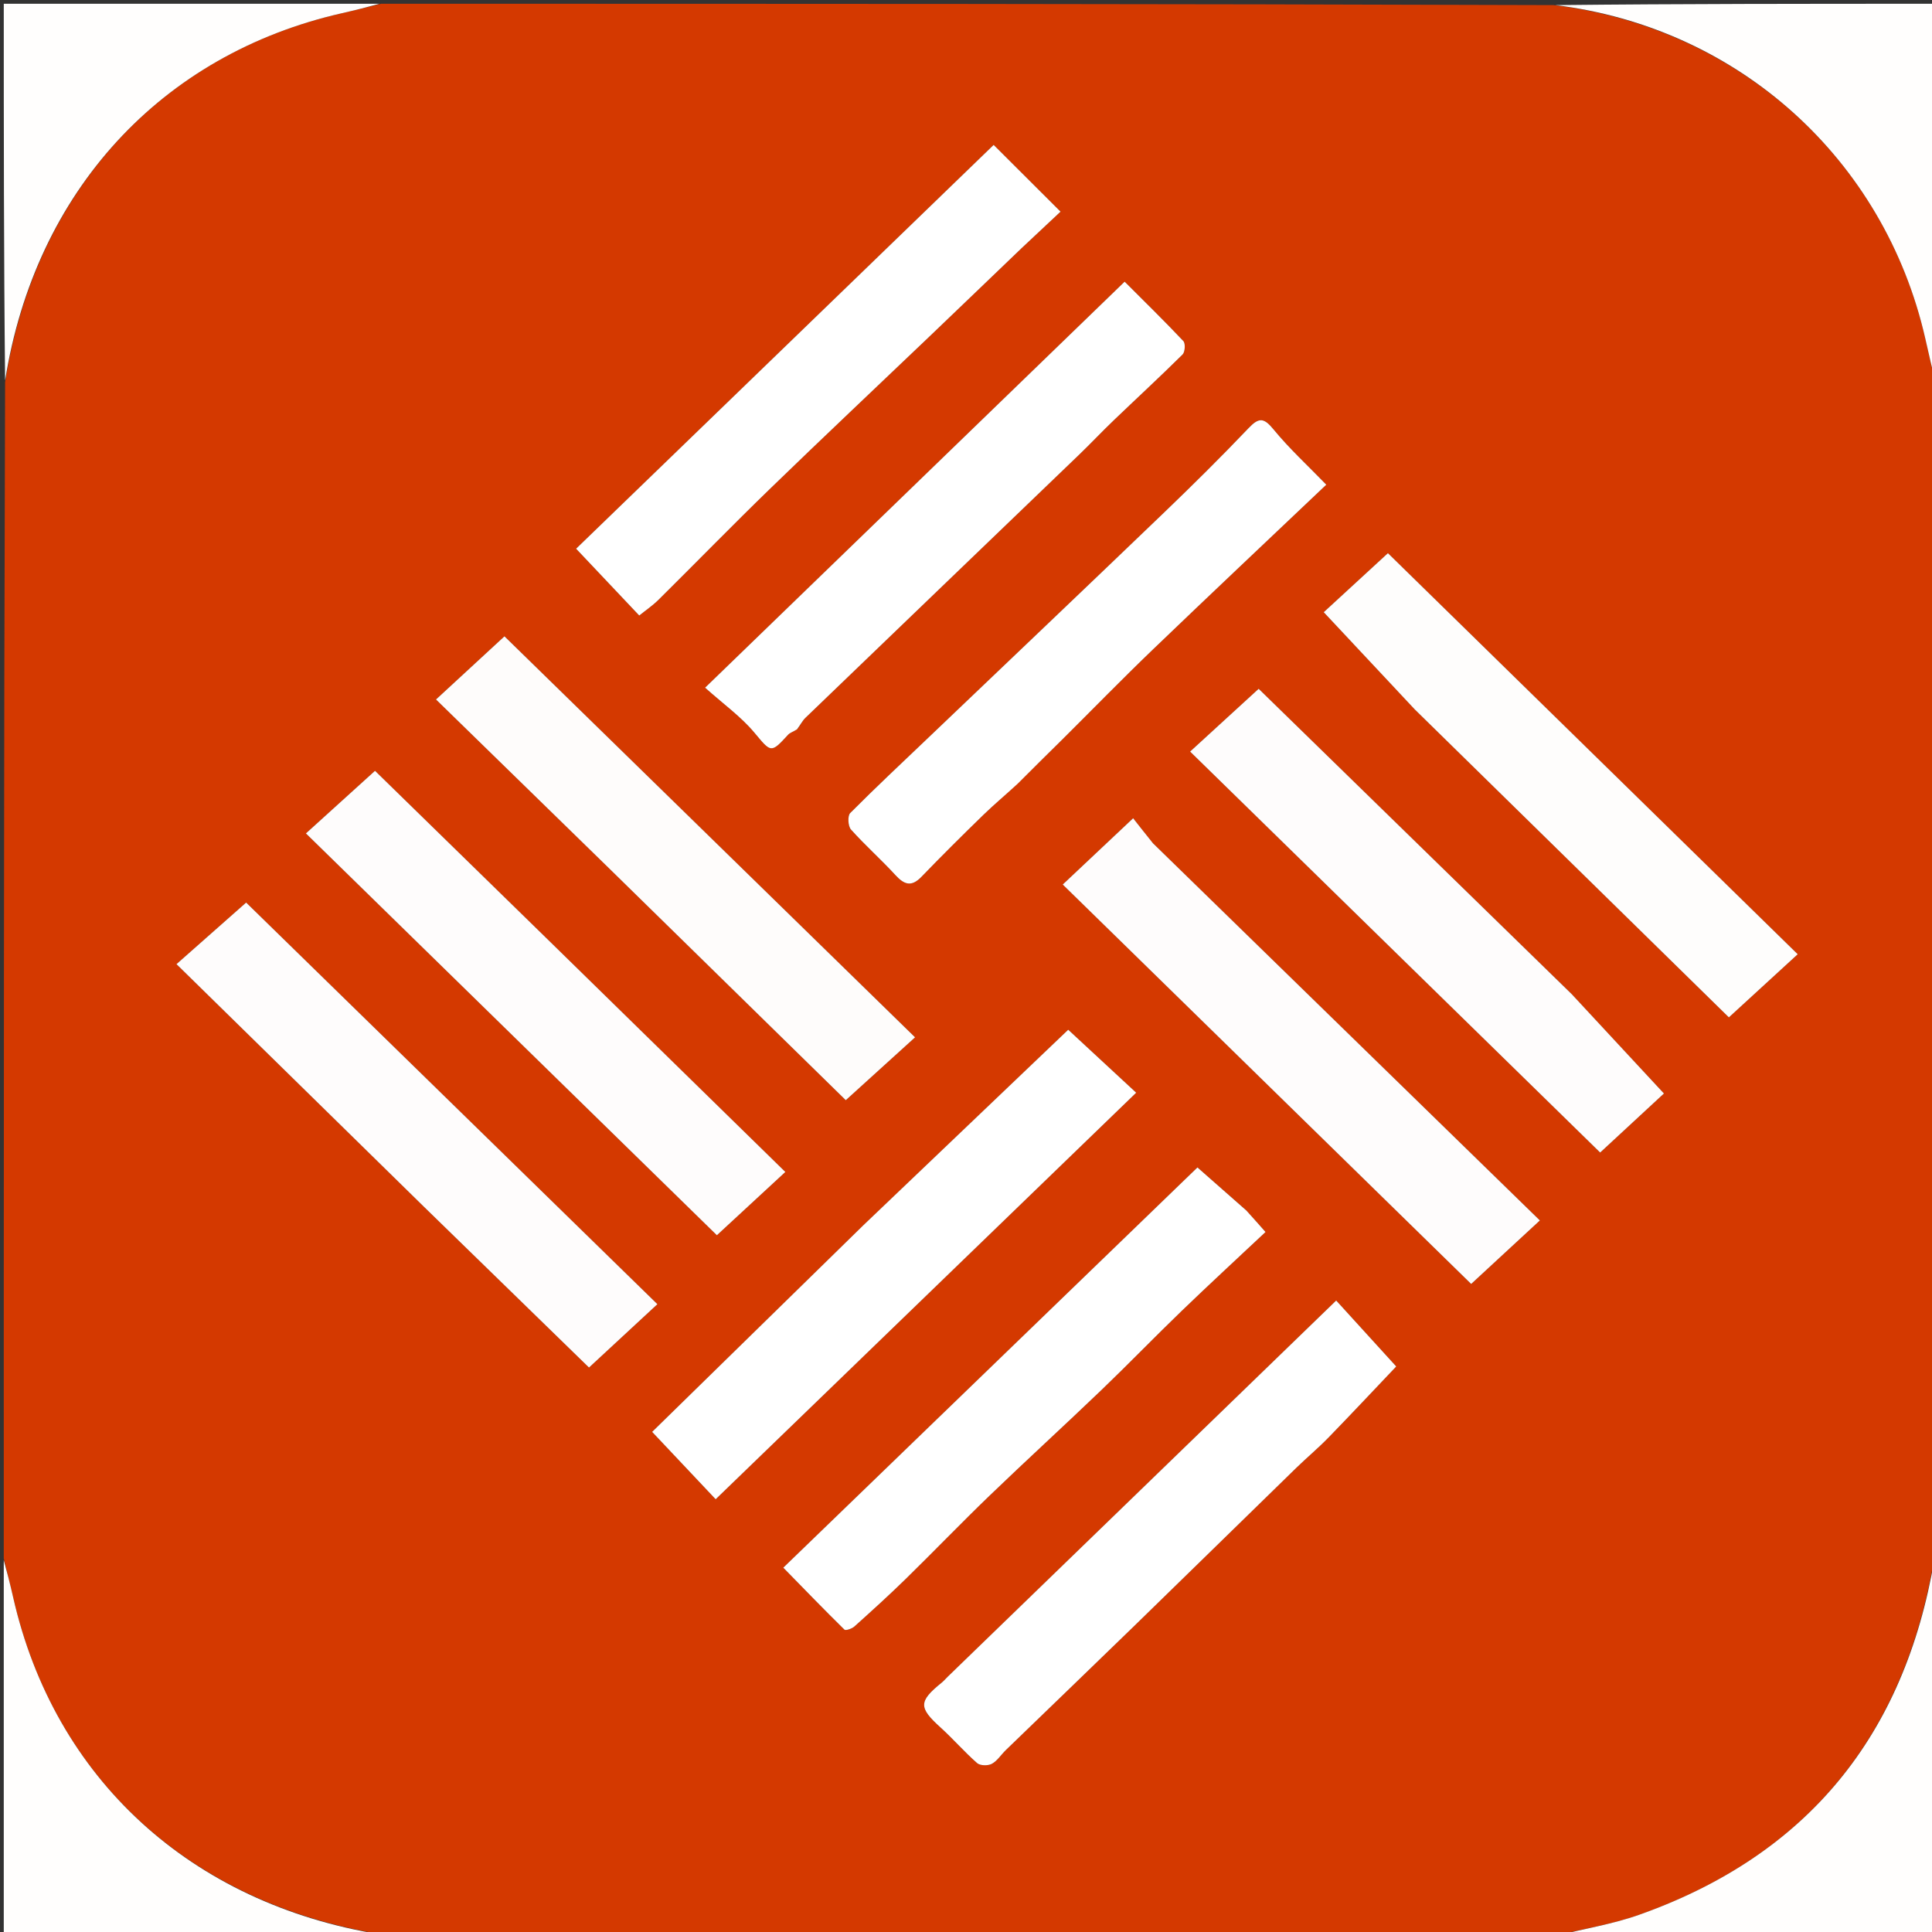 <svg version="1.1" id="Layer_1" xmlns="http://www.w3.org/2000/svg" xmlns:xlink="http://www.w3.org/1999/xlink" x="0px" y="0px"
	 width="100%" viewBox="0 0 512 512" enable-background="new 0 0 512 512" xml:space="preserve">
<rect x="0" y="0" width="512" height="512" fill="#333333" stroke="none"/>
<path fill="#D43900" opacity="1" stroke="none" 
	d="
M513,102 
	C513,205.355 513,308.71 512.644,412.71 
	C504.704,459.94 479.004,491.621 434.382,507.44 
	C427.171,509.997 419.473,511.181 412,513 
	C308.645,513 205.29,513 101.289,512.645 
	C50.568,504.479 14.379,471.342 3.496,423.356 
	C2.711,419.893 1.834,416.452 1,413 
	C1,309.312 1,205.624 1.353,101.286 
	C9.305,50.798 42.665,14.366 90.642,3.492 
	C94.105,2.707 97.548,1.833 101,1 
	C204.355,1 307.71,1 411.722,1.357 
	C460.641,7.293 499.364,42.11 510.214,89.682 
	C511.15,93.786 512.072,97.894 513,102 
M375.212,188.286 
	C403.138,215.663 431.063,243.039 458.17,269.613 
	C464.487,263.819 470.344,258.448 476.412,252.883 
	C439.666,216.918 403.175,181.204 367.814,146.595 
	C361.411,152.485 355.596,157.834 350.804,162.242 
	C358.786,170.772 366.748,179.28 375.212,188.286 
M161.905,230.588 
	C182.942,251.199 203.98,271.809 224.14,291.559 
	C230.496,285.793 236.386,280.45 242.501,274.903 
	C205.651,238.915 169.13,203.248 133.686,168.633 
	C127.392,174.439 121.583,179.799 115.546,185.369 
	C130.878,200.331 146.133,215.219 161.905,230.588 
M416.281,263.22 
	C388.401,236.028 360.521,208.836 333.559,182.54 
	C327.351,188.224 321.511,193.571 315.392,199.173 
	C352.066,235.035 388.57,270.73 424.058,305.431 
	C430.424,299.539 436.253,294.144 440.96,289.788 
	C432.862,281.056 424.822,272.387 416.281,263.22 
M144.333,248.172 
	C129.147,233.341 113.96,218.511 99.382,204.274 
	C93.2,209.874 87.252,215.263 81.071,220.862 
	C118.116,257.084 154.605,292.762 189.981,327.351 
	C196.397,321.422 202.224,316.036 208.125,310.581 
	C186.982,289.893 165.913,269.276 144.333,248.172 
M305.282,223.212 
	C303.348,220.743 301.414,218.274 300.293,216.843 
	C293.388,223.345 287.584,228.809 281.635,234.41 
	C318.134,270.103 354.528,305.694 389.874,340.259 
	C396.146,334.462 402.055,329.001 408.081,323.431 
	C373.967,290.176 339.876,256.943 305.282,223.212 
M112.519,319.981 
	C127.381,334.455 142.244,348.929 156.09,362.413 
	C162.431,356.54 168.255,351.146 174.218,345.623 
	C137.575,309.84 101.042,274.163 65.23,239.19 
	C58.861,244.819 52.981,250.017 46.77,255.507 
	C69.009,277.312 90.514,298.396 112.519,319.981 
M269.944,207.346 
	C273.772,203.586 277.617,199.842 281.425,196.062 
	C289.427,188.117 297.294,180.034 305.424,172.223 
	C320.587,157.656 335.898,143.243 351.481,128.448 
	C346.524,123.328 341.656,118.87 337.516,113.816 
	C334.957,110.692 333.662,110.54 330.876,113.467 
	C323.587,121.124 316.06,128.564 308.433,135.887 
	C287.655,155.838 266.776,175.684 245.937,195.573 
	C239.025,202.17 232.04,208.695 225.309,215.472 
	C224.585,216.202 224.728,218.948 225.513,219.826 
	C229.247,224.004 233.471,227.742 237.263,231.873 
	C239.611,234.431 241.508,235.146 244.196,232.359 
	C249.556,226.801 255.039,221.36 260.575,215.978 
	C263.447,213.185 266.541,210.621 269.944,207.346 
M228.509,324.997 
	C210.099,343.004 191.689,361.011 172.825,379.462 
	C178.306,385.274 183.992,391.305 189.659,397.315 
	C226.719,361.487 263.35,326.074 301.101,289.579 
	C294.902,283.836 288.933,278.307 283.088,272.892 
	C264.865,290.276 246.944,307.372 228.509,324.997 
M270.956,65.561 
	C274.101,62.61 277.247,59.659 281.053,56.09 
	C274.885,49.936 269.201,44.265 263.327,38.405 
	C226.006,74.497 189.18,110.11 152.674,145.414 
	C158.247,151.311 163.691,157.071 169.405,163.117 
	C171.034,161.8 172.928,160.517 174.527,158.935 
	C184.433,149.131 194.156,139.14 204.162,129.44 
	C218.122,115.905 232.285,102.579 246.346,89.147 
	C254.389,81.465 262.401,73.75 270.956,65.561 
M330.025,320.539 
	C325.804,316.829 321.584,313.12 317.335,309.385 
	C281.593,343.925 244.809,379.471 207.58,415.447 
	C212.991,420.983 218.319,426.497 223.786,431.871 
	C224.107,432.187 225.768,431.628 226.417,431.044 
	C231.007,426.92 235.586,422.775 239.997,418.462 
	C247.464,411.162 254.701,403.625 262.223,396.385 
	C272.019,386.957 282.064,377.789 291.878,368.381 
	C299.061,361.495 305.975,354.328 313.14,347.423 
	C320.475,340.353 327.971,333.449 335.376,326.492 
	C333.461,324.327 332.007,322.682 330.025,320.539 
M211.49,193.001 
	C212.136,192.071 212.648,191.002 213.448,190.232 
	C237.629,166.953 261.844,143.709 286.036,120.441 
	C289.08,117.513 291.974,114.43 295.023,111.508 
	C301.145,105.643 307.379,99.894 313.402,93.931 
	C314.054,93.286 314.186,91.013 313.604,90.395 
	C308.623,85.11 303.422,80.032 298.041,74.647 
	C261.038,110.456 224.231,146.074 186.858,182.241 
	C191.723,186.596 196.345,189.897 199.881,194.11 
	C204.341,199.424 204.246,199.751 208.85,194.716 
	C209.367,194.151 210.247,193.919 211.49,193.001 
M250.957,444.56 
	C250.48,445.025 250.036,445.53 249.522,445.947 
	C243.409,450.903 243.436,452.537 249.228,457.78 
	C252.58,460.815 255.557,464.267 258.954,467.246 
	C259.749,467.943 261.829,467.979 262.842,467.434 
	C264.297,466.652 265.282,465.023 266.528,463.818 
	C277.877,452.837 289.267,441.898 300.59,430.89 
	C314.912,416.967 329.174,402.981 343.485,389.045 
	C346.301,386.302 349.334,383.776 352.072,380.96 
	C358.327,374.525 364.461,367.972 370.015,362.129 
	C364.885,356.494 359.502,350.581 354.104,344.652 
	C319.618,378.04 285.539,411.034 250.957,444.56 
z"/>
<path fill="#FFFEFD" opacity="1" stroke="none" 
	d="
M513,101.531 
	C512.072,97.894 511.15,93.786 510.214,89.682 
	C499.364,42.11 460.641,7.293 412.189,1.357 
	C445.594,1 479.187,1 513,1 
	C513,34.354 513,67.708 513,101.531 
z"/>
<path fill="#FFFEFD" opacity="1" stroke="none" 
	d="
M412.469,513 
	C419.473,511.181 427.171,509.997 434.382,507.44 
	C479.004,491.621 504.704,459.94 512.644,413.178 
	C513,446.261 513,479.521 513,513 
	C479.646,513 446.292,513 412.469,513 
z"/>
<path fill="#FFFEFD" opacity="1" stroke="none" 
	d="
M100.531,1 
	C97.548,1.833 94.105,2.707 90.642,3.492 
	C42.665,14.366 9.305,50.798 1.353,100.818 
	C1,67.74 1,34.479 1,1 
	C34.021,1 67.042,1 100.531,1 
z"/>
<path fill="#FFFEFD" opacity="1" stroke="none" 
	d="
M1,413.469 
	C1.834,416.452 2.711,419.893 3.496,423.356 
	C14.379,471.342 50.568,504.479 100.821,512.645 
	C67.74,513 34.479,513 1,513 
	C1,479.979 1,446.958 1,413.469 
z"/>
<path fill="#FEFDFC" opacity="1" stroke="none" 
	d="
M374.961,188.037 
	C366.748,179.28 358.786,170.772 350.804,162.242 
	C355.596,157.834 361.411,152.485 367.814,146.595 
	C403.175,181.204 439.666,216.918 476.412,252.883 
	C470.344,258.448 464.487,263.819 458.17,269.613 
	C431.063,243.039 403.138,215.663 374.961,188.037 
z"/>
<path fill="#FEFCFB" opacity="1" stroke="none" 
	d="
M161.647,230.347 
	C146.133,215.219 130.878,200.331 115.546,185.369 
	C121.583,179.799 127.392,174.439 133.686,168.633 
	C169.13,203.248 205.651,238.915 242.501,274.903 
	C236.386,280.45 230.496,285.793 224.14,291.559 
	C203.98,271.809 182.942,251.199 161.647,230.347 
z"/>
<path fill="#FEFCFC" opacity="1" stroke="none" 
	d="
M416.531,263.469 
	C424.822,272.387 432.862,281.056 440.96,289.788 
	C436.253,294.144 430.424,299.539 424.058,305.431 
	C388.57,270.73 352.066,235.035 315.392,199.173 
	C321.511,193.571 327.351,188.224 333.559,182.54 
	C360.521,208.836 388.401,236.028 416.531,263.469 
z"/>
<path fill="#FEFCFC" opacity="1" stroke="none" 
	d="
M144.588,248.415 
	C165.913,269.276 186.982,289.893 208.125,310.581 
	C202.224,316.036 196.397,321.422 189.981,327.351 
	C154.605,292.762 118.116,257.084 81.071,220.862 
	C87.252,215.263 93.2,209.874 99.382,204.274 
	C113.96,218.511 129.147,233.341 144.588,248.415 
z"/>
<path fill="#FEFCFC" opacity="1" stroke="none" 
	d="
M305.534,223.461 
	C339.876,256.943 373.967,290.176 408.081,323.431 
	C402.055,329.001 396.146,334.462 389.874,340.259 
	C354.528,305.694 318.134,270.103 281.635,234.41 
	C287.584,228.809 293.388,223.345 300.293,216.843 
	C301.414,218.274 303.348,220.743 305.534,223.461 
z"/>
<path fill="#FEFCFC" opacity="1" stroke="none" 
	d="
M112.269,319.731 
	C90.514,298.396 69.009,277.312 46.77,255.507 
	C52.981,250.017 58.861,244.819 65.23,239.19 
	C101.042,274.163 137.575,309.84 174.218,345.623 
	C168.255,351.146 162.431,356.54 156.09,362.413 
	C142.244,348.929 127.381,334.455 112.269,319.731 
z"/>
<path fill="#FFFFFF" opacity="1" stroke="none" 
	d="
M269.739,207.65 
	C266.541,210.621 263.447,213.185 260.575,215.978 
	C255.039,221.36 249.556,226.801 244.196,232.359 
	C241.508,235.146 239.611,234.431 237.263,231.873 
	C233.471,227.742 229.247,224.004 225.513,219.826 
	C224.728,218.948 224.585,216.202 225.309,215.472 
	C232.04,208.695 239.025,202.17 245.937,195.573 
	C266.776,175.684 287.655,155.838 308.433,135.887 
	C316.06,128.564 323.587,121.124 330.876,113.467 
	C333.662,110.54 334.957,110.692 337.516,113.816 
	C341.656,118.87 346.524,123.328 351.481,128.448 
	C335.898,143.243 320.587,157.656 305.424,172.223 
	C297.294,180.034 289.427,188.117 281.425,196.062 
	C277.617,199.842 273.772,203.586 269.739,207.65 
z"/>
<path fill="#FFFFFF" opacity="1" stroke="none" 
	d="
M228.766,324.732 
	C246.944,307.372 264.865,290.276 283.088,272.892 
	C288.933,278.307 294.902,283.836 301.101,289.579 
	C263.35,326.074 226.719,361.487 189.659,397.315 
	C183.992,391.305 178.306,385.274 172.825,379.462 
	C191.689,361.011 210.099,343.004 228.766,324.732 
z"/>
<path fill="#FFFFFF" opacity="1" stroke="none" 
	d="
M270.691,65.805 
	C262.401,73.75 254.389,81.465 246.346,89.147 
	C232.285,102.579 218.122,115.905 204.162,129.44 
	C194.156,139.14 184.433,149.131 174.527,158.935 
	C172.928,160.517 171.034,161.8 169.405,163.117 
	C163.691,157.071 158.247,151.311 152.674,145.414 
	C189.18,110.11 226.006,74.497 263.327,38.405 
	C269.201,44.265 274.885,49.936 281.053,56.09 
	C277.247,59.659 274.101,62.61 270.691,65.805 
z"/>
<path fill="#FFFFFF" opacity="1" stroke="none" 
	d="
M330.288,320.788 
	C332.007,322.682 333.461,324.327 335.376,326.492 
	C327.971,333.449 320.475,340.353 313.14,347.423 
	C305.975,354.328 299.061,361.495 291.878,368.381 
	C282.064,377.789 272.019,386.957 262.223,396.385 
	C254.701,403.625 247.464,411.162 239.997,418.462 
	C235.586,422.775 231.007,426.92 226.417,431.044 
	C225.768,431.628 224.107,432.187 223.786,431.871 
	C218.319,426.497 212.991,420.983 207.58,415.447 
	C244.809,379.471 281.593,343.925 317.335,309.385 
	C321.584,313.12 325.804,316.829 330.288,320.788 
z"/>
<path fill="#FFFFFF" opacity="1" stroke="none" 
	d="
M211.225,193.267 
	C210.247,193.919 209.367,194.151 208.85,194.716 
	C204.246,199.751 204.341,199.424 199.881,194.11 
	C196.345,189.897 191.723,186.596 186.858,182.241 
	C224.231,146.074 261.038,110.456 298.041,74.647 
	C303.422,80.032 308.623,85.11 313.604,90.395 
	C314.186,91.013 314.054,93.286 313.402,93.931 
	C307.379,99.894 301.145,105.643 295.023,111.508 
	C291.974,114.43 289.08,117.513 286.036,120.441 
	C261.844,143.709 237.629,166.953 213.448,190.232 
	C212.648,191.002 212.136,192.071 211.225,193.267 
z"/>
<path fill="#FFFFFF" opacity="1" stroke="none" 
	d="
M251.208,444.294 
	C285.539,411.034 319.618,378.04 354.104,344.652 
	C359.502,350.581 364.885,356.494 370.015,362.129 
	C364.461,367.972 358.327,374.525 352.072,380.96 
	C349.334,383.776 346.301,386.302 343.485,389.045 
	C329.174,402.981 314.912,416.967 300.59,430.89 
	C289.267,441.898 277.877,452.837 266.528,463.818 
	C265.282,465.023 264.297,466.652 262.842,467.434 
	C261.829,467.979 259.749,467.943 258.954,467.246 
	C255.557,464.267 252.58,460.815 249.228,457.78 
	C243.436,452.537 243.409,450.903 249.522,445.947 
	C250.036,445.53 250.48,445.025 251.208,444.294 
z"/>
</svg>